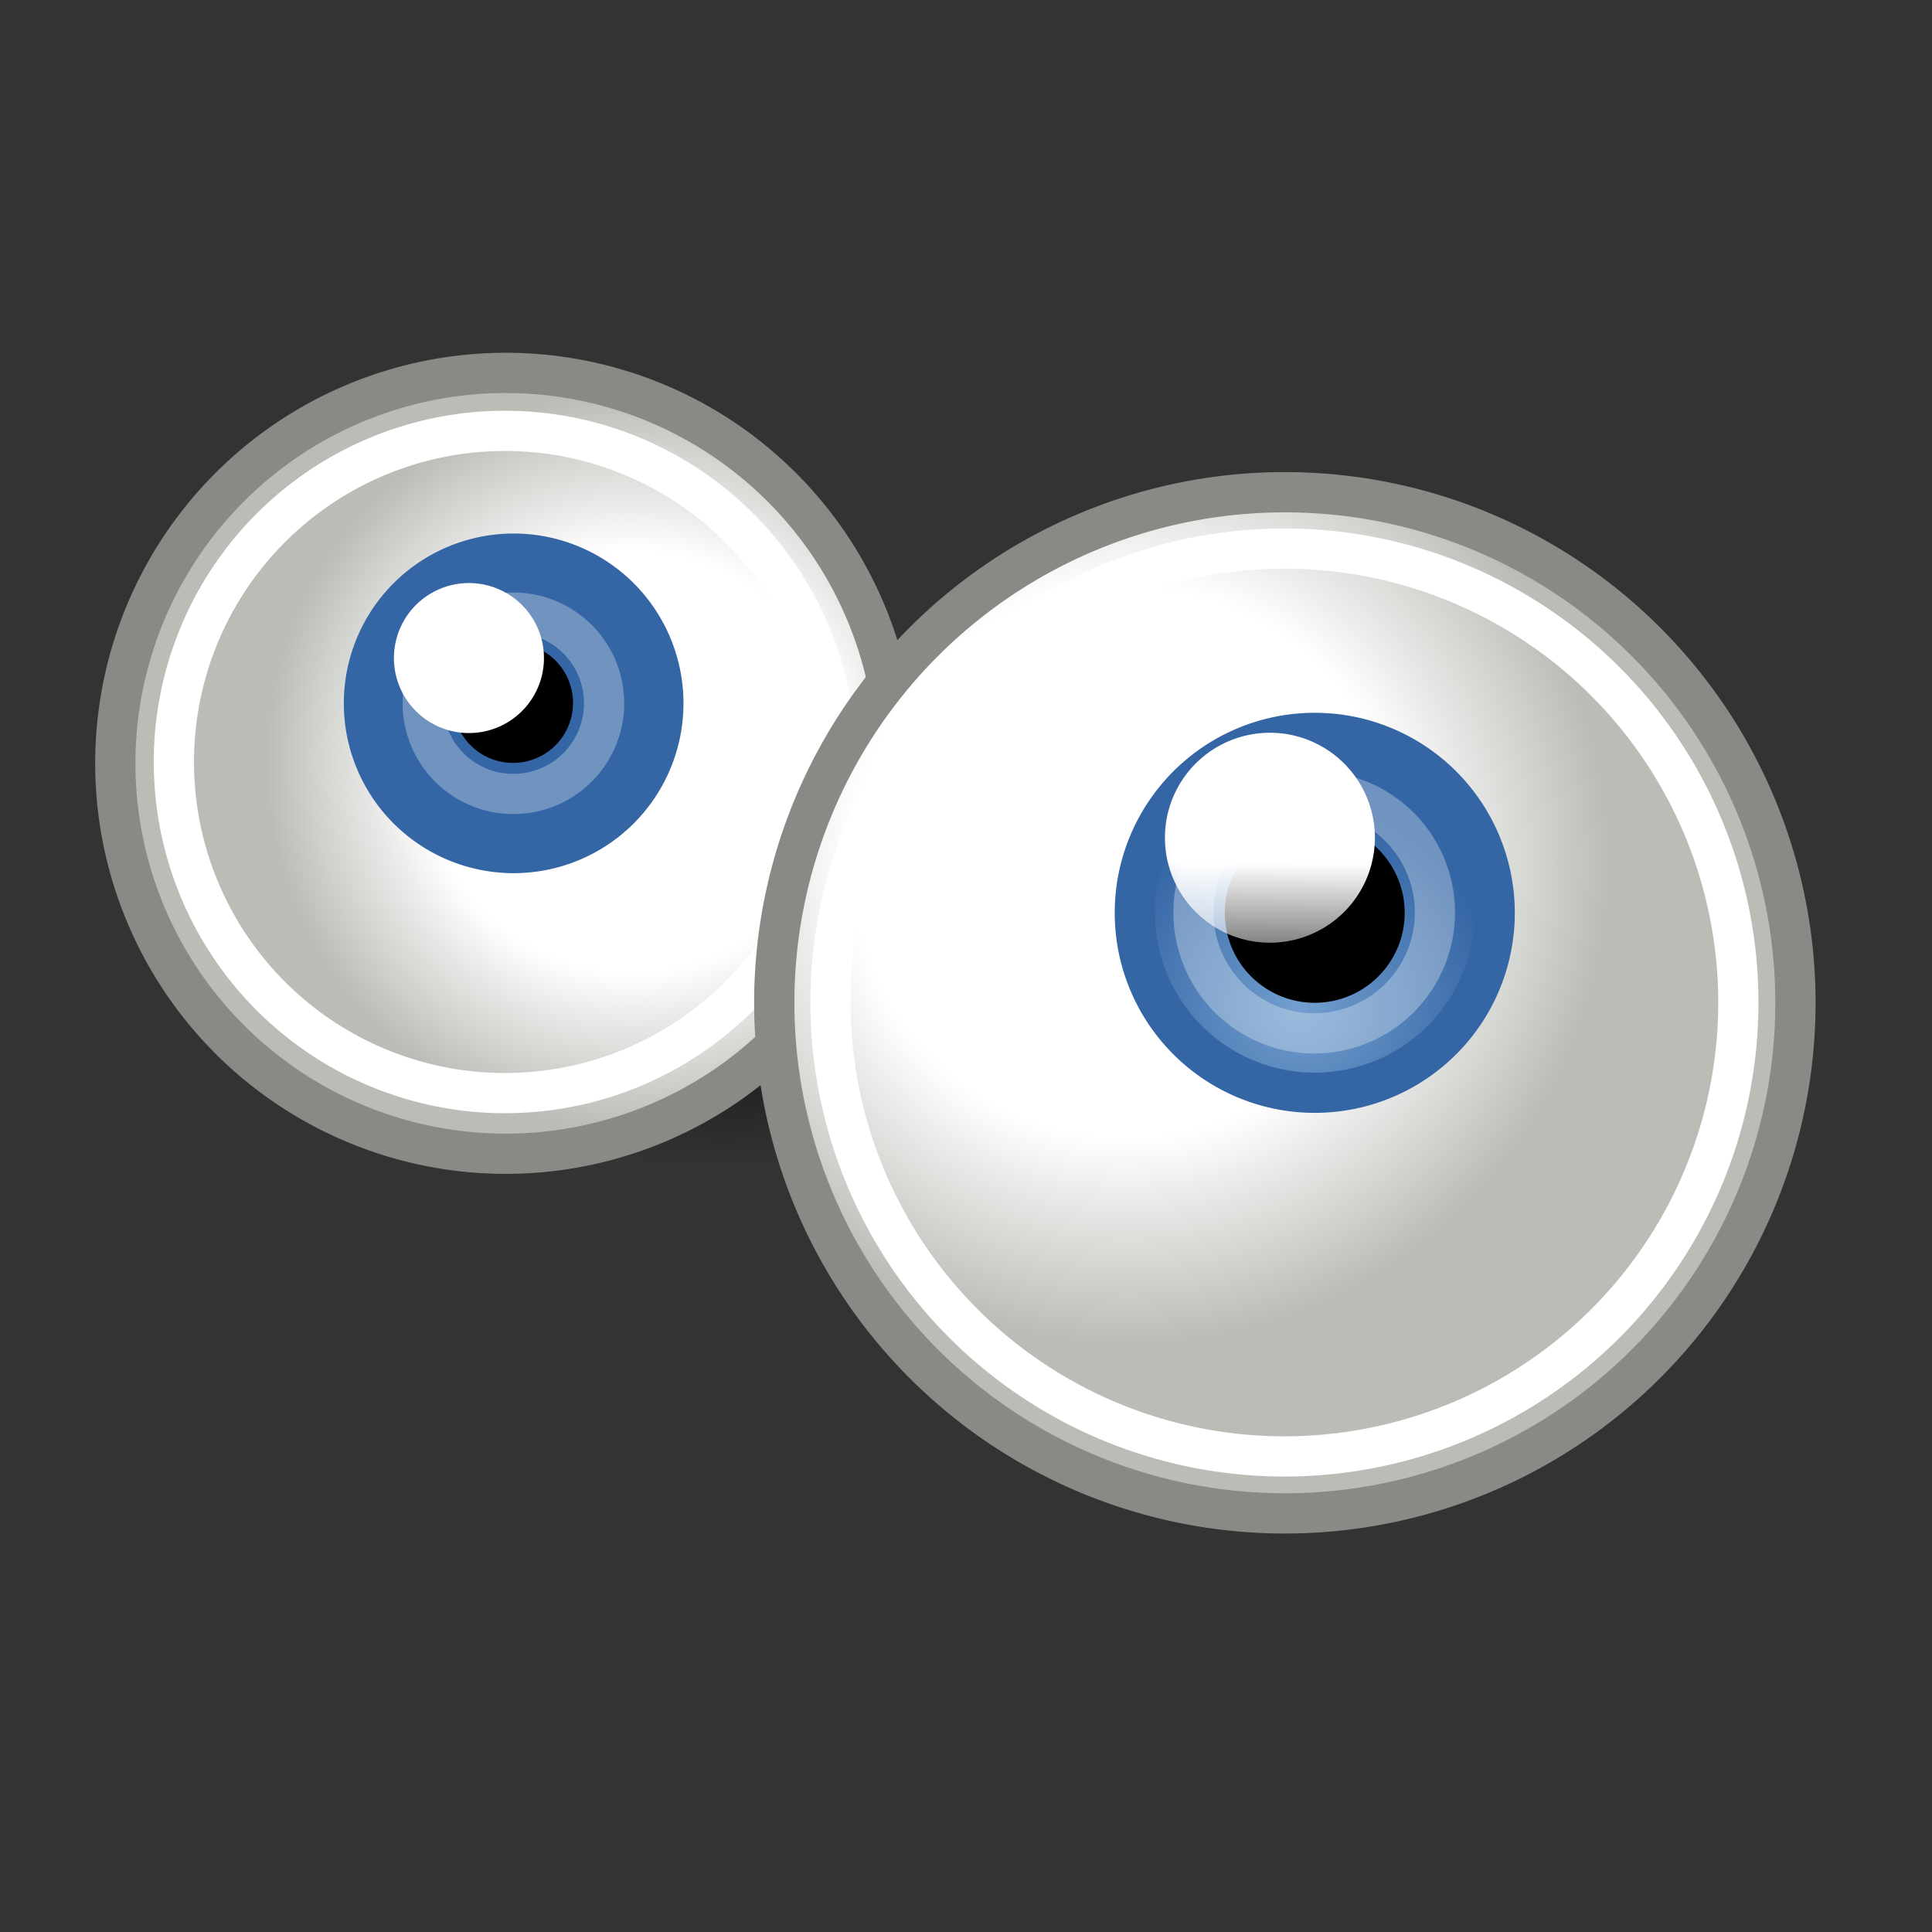 <?xml version="1.0" encoding="UTF-8" standalone="no"?>
<!-- Created with Inkscape (http://www.inkscape.org/) -->

<svg
   xmlns:svg="http://www.w3.org/2000/svg"
   xmlns="http://www.w3.org/2000/svg"
   xmlns:xlink="http://www.w3.org/1999/xlink"
   version="1.0"
   width="48"
   height="48"
   id="svg2">
  <rect width="100%" height="100%" fill="#333333" stroke="none"/>
  <defs
     id="defs4">
    <linearGradient
       id="linearGradient2241">
      <stop
         id="stop2243"
         style="stop-color:#ffffff;stop-opacity:1"
         offset="0" />
      <stop
         id="stop2245"
         style="stop-color:#ffffff;stop-opacity:0"
         offset="1" />
    </linearGradient>
    <linearGradient
       id="linearGradient2233">
      <stop
         id="stop2235"
         style="stop-color:#ffffff;stop-opacity:1"
         offset="0" />
      <stop
         id="stop2237"
         style="stop-color:#ffffff;stop-opacity:0"
         offset="1" />
    </linearGradient>
    <linearGradient
       id="linearGradient2321">
      <stop
         id="stop2323"
         style="stop-color:#000000;stop-opacity:1"
         offset="0" />
      <stop
         id="stop2325"
         style="stop-color:#000000;stop-opacity:0"
         offset="1" />
    </linearGradient>
    <linearGradient
       id="linearGradient2309">
      <stop
         id="stop2311"
         style="stop-color:#ffffff;stop-opacity:1"
         offset="0" />
      <stop
         id="stop2313"
         style="stop-color:#ffffff;stop-opacity:1"
         offset="0.571" />
      <stop
         id="stop2315"
         style="stop-color:#babdb6;stop-opacity:1"
         offset="1" />
    </linearGradient>
    <linearGradient
       id="linearGradient2289">
      <stop
         id="stop2291"
         style="stop-color:#729fcf;stop-opacity:1"
         offset="0" />
      <stop
         id="stop2293"
         style="stop-color:#3465a4;stop-opacity:1"
         offset="1" />
    </linearGradient>
    <radialGradient
       cx="28.183"
       cy="22.521"
       r="9.264"
       fx="28.183"
       fy="22.521"
       id="radialGradient2279"
       xlink:href="#linearGradient2309"
       gradientUnits="userSpaceOnUse"
       gradientTransform="matrix(1.326,0,0,1.326,2.675,9.443)" />
    <radialGradient
       cx="28.183"
       cy="21.876"
       r="9.264"
       fx="28.183"
       fy="21.876"
       id="radialGradient2285"
       xlink:href="#linearGradient2309"
       gradientUnits="userSpaceOnUse"
       gradientTransform="matrix(1.326,0,0,1.326,-0.127,5.464)" />
    <radialGradient
       cx="31.047"
       cy="23.273"
       r="3.5"
       fx="31.047"
       fy="23.273"
       id="radialGradient2295"
       xlink:href="#linearGradient2289"
       gradientUnits="userSpaceOnUse"
       gradientTransform="matrix(1.422,0,0,1.422,-13.187,-9.866)" />
    <radialGradient
       cx="30.9"
       cy="23.157"
       r="3.607"
       fx="30.9"
       fy="23.157"
       id="radialGradient2307"
       xlink:href="#linearGradient2289"
       gradientUnits="userSpaceOnUse"
       gradientTransform="matrix(1.253,0,0,1.253,-7.966,-5.943)" />
    <radialGradient
       cx="31.25"
       cy="25.25"
       r="8.75"
       fx="31.25"
       fy="25.25"
       id="radialGradient2327"
       xlink:href="#linearGradient2321"
       gradientUnits="userSpaceOnUse"
       gradientTransform="translate(7.734,19.968)" />
    <radialGradient
       cx="31.25"
       cy="25.25"
       r="8.75"
       fx="31.25"
       fy="25.25"
       id="radialGradient2331"
       xlink:href="#linearGradient2321"
       gradientUnits="userSpaceOnUse"
       gradientTransform="translate(9.667,27.456)" />
    <radialGradient
       cx="31.047"
       cy="23.273"
       r="3.5"
       fx="31.047"
       fy="23.273"
       id="radialGradient2344"
       xlink:href="#linearGradient2289"
       gradientUnits="userSpaceOnUse"
       gradientTransform="matrix(1.422,0,0,1.422,-13.187,-9.866)" />
    <radialGradient
       cx="31.994"
       cy="24.501"
       r="3.5"
       fx="31.994"
       fy="24.501"
       id="radialGradient2221"
       xlink:href="#linearGradient2289"
       gradientUnits="userSpaceOnUse"
       gradientTransform="matrix(1.422,0,0,1.422,-4.348,2.685)" />
    <radialGradient
       cx="32.109"
       cy="24.239"
       r="3.607"
       fx="32.109"
       fy="24.239"
       id="radialGradient2223"
       xlink:href="#linearGradient2289"
       gradientUnits="userSpaceOnUse"
       gradientTransform="matrix(1.253,0,0,1.253,2.661,9.148)" />
    <linearGradient
       x1="30.736"
       y1="21.964"
       x2="30.693"
       y2="25.231"
       id="linearGradient2239"
       xlink:href="#linearGradient2233"
       gradientUnits="userSpaceOnUse"
       gradientTransform="translate(6.138,9.984)" />
    <linearGradient
       x1="30.588"
       y1="22.022"
       x2="30.545"
       y2="25.369"
       id="linearGradient2247"
       xlink:href="#linearGradient2241"
       gradientUnits="userSpaceOnUse"
       gradientTransform="translate(8.594,13.978)" />
    <linearGradient
       x1="30.729"
       y1="21.807"
       x2="30.729"
       y2="23.552"
       id="linearGradient1350"
       xlink:href="#linearGradient2233"
       gradientUnits="userSpaceOnUse" />
    <radialGradient
       cx="31.25"
       cy="25.25"
       r="8.75"
       fx="31.25"
       fy="25.25"
       id="radialGradient77013"
       xlink:href="#linearGradient2321"
       gradientUnits="userSpaceOnUse"
       gradientTransform="matrix(0.671,0,0,0.671,14.279,8.428)" />
    <radialGradient
       cx="31.25"
       cy="25.25"
       r="8.75"
       fx="31.25"
       fy="25.25"
       id="radialGradient77015"
       xlink:href="#linearGradient2321"
       gradientUnits="userSpaceOnUse"
       gradientTransform="matrix(0.671,0,0,0.671,9.737,6.039)" />
    <radialGradient
       cx="28.183"
       cy="22.521"
       r="9.264"
       fx="28.183"
       fy="22.521"
       id="radialGradient77017"
       xlink:href="#linearGradient2309"
       gradientUnits="userSpaceOnUse"
       gradientTransform="matrix(0.89,0,0,0.89,9.017,5.164)" />
    <radialGradient
       cx="28.183"
       cy="21.876"
       r="9.264"
       fx="28.183"
       fy="21.876"
       id="radialGradient77019"
       xlink:href="#linearGradient2309"
       gradientUnits="userSpaceOnUse"
       gradientTransform="matrix(0.89,0,0,0.89,3.461,3.375)" />
    <radialGradient
       cx="32.109"
       cy="24.239"
       r="3.607"
       fx="32.109"
       fy="24.239"
       id="radialGradient77021"
       xlink:href="#linearGradient2289"
       gradientUnits="userSpaceOnUse"
       gradientTransform="matrix(0.841,0,0,0.841,10.061,5.789)" />
    <linearGradient
       x1="30.588"
       y1="22.022"
       x2="30.545"
       y2="25.369"
       id="linearGradient77023"
       xlink:href="#linearGradient2241"
       gradientUnits="userSpaceOnUse"
       gradientTransform="matrix(0.671,0,0,0.671,14.415,9.608)" />
    <radialGradient
       cx="31.994"
       cy="24.501"
       r="3.5"
       fx="31.994"
       fy="24.501"
       id="radialGradient77025"
       xlink:href="#linearGradient2289"
       gradientUnits="userSpaceOnUse"
       gradientTransform="matrix(0.954,0,0,0.954,0.729,1.661)" />
    <linearGradient
       x1="30.736"
       y1="21.964"
       x2="30.693"
       y2="25.231"
       id="linearGradient77027"
       xlink:href="#linearGradient2233"
       gradientUnits="userSpaceOnUse"
       gradientTransform="matrix(0.671,0,0,0.671,9.723,8.203)" />
  </defs>
  <g
     id="layer2"
     style="display:inline">
    <g
       transform="matrix(1.49,0,0,1.49,-1.1,6.365)"
       id="g76996">
      <g
         transform="translate(-8.839,-12.551)"
         id="g2333"
         style="opacity:0.6">
        <path
           d="m 40,25.25 a 8.75,8.75 0 1 1 -17.5,0 8.75,8.75 0 1 1 17.5,0 z"
           transform="matrix(0.914,0,0,0.457,-10.571,13.457)"
           id="path2329"
           style="color:#000000;fill:url(#radialGradient77013);fill-opacity:1;fill-rule:nonzero;stroke:none;stroke-width:1.028;marker:none;visibility:visible;display:inline;overflow:visible" />
        <path
           d="m 40,25.25 a 8.75,8.75 0 1 1 -17.5,0 8.75,8.75 0 1 1 17.5,0 z"
           transform="matrix(1.143,0,0,0.629,-4.714,13.629)"
           id="path2317"
           style="color:#000000;fill:url(#radialGradient77015);fill-opacity:1;fill-rule:nonzero;stroke:none;stroke-width:1.028;marker:none;visibility:visible;display:inline;overflow:visible" />
      </g>
      <path
         d="m 40,25.25 a 8.75,8.75 0 1 1 -17.5,0 8.75,8.75 0 1 1 17.5,0 z"
         transform="matrix(0.744,0,0,0.744,-14.079,-10.33)"
         id="path2263"
         style="color:#000000;fill:url(#radialGradient77017);fill-opacity:1;fill-rule:nonzero;stroke:#888a85;stroke-width:0.902;stroke-linecap:square;stroke-linejoin:round;stroke-miterlimit:4;stroke-opacity:1;stroke-dasharray:none;stroke-dashoffset:0;marker:none;visibility:visible;display:inline;overflow:visible" />
      <path
         d="m 40,25.25 a 8.75,8.75 0 1 1 -17.5,0 8.75,8.75 0 1 1 17.5,0 z"
         transform="matrix(0.631,0,0,0.631,-10.56,-7.499)"
         id="path2267"
         style="color:#000000;fill:none;stroke:#ffffff;stroke-width:1.063;stroke-linecap:square;stroke-linejoin:round;stroke-miterlimit:4;stroke-opacity:1;stroke-dasharray:none;stroke-dashoffset:0;marker:none;visibility:visible;display:inline;overflow:visible" />
      <path
         d="m 40,25.25 a 8.75,8.75 0 1 1 -17.5,0 8.75,8.75 0 1 1 17.5,0 z"
         transform="matrix(0.973,0,0,0.973,-8.244,-12.119)"
         id="path1360"
         style="color:#000000;fill:url(#radialGradient77019);fill-opacity:1;fill-rule:nonzero;stroke:#888a85;stroke-width:0.69;stroke-linecap:square;stroke-linejoin:round;stroke-miterlimit:4;stroke-opacity:1;stroke-dasharray:none;stroke-dashoffset:0;marker:none;visibility:visible;display:inline;overflow:visible" />
      <path
         d="m 40,25.25 a 8.75,8.75 0 1 1 -17.5,0 8.75,8.75 0 1 1 17.5,0 z"
         transform="matrix(0.865,0,0,0.865,-4.876,-9.397)"
         id="path2237"
         style="color:#000000;fill:none;stroke:#ffffff;stroke-width:0.775;stroke-linecap:square;stroke-linejoin:round;stroke-miterlimit:4;stroke-opacity:1;stroke-dasharray:none;stroke-dashoffset:0;marker:none;visibility:visible;display:inline;overflow:visible" />
      <path
         d="m 34.5,23.5 a 3,3 0 1 1 -6,0 3,3 0 1 1 6,0 z"
         transform="matrix(0.832,0,0,0.832,-16.905,-12.096)"
         id="path2265"
         style="color:#000000;fill:url(#radialGradient77021);fill-opacity:1;fill-rule:nonzero;stroke:#3465a4;stroke-width:0.807;stroke-linecap:square;stroke-linejoin:round;stroke-miterlimit:4;stroke-opacity:1;stroke-dasharray:none;stroke-dashoffset:0;marker:none;visibility:visible;display:inline;overflow:visible" />
      <path
         d="m 34.5,23.5 a 3,3 0 1 1 -6,0 3,3 0 1 1 6,0 z"
         transform="matrix(0.504,0,0,0.504,-6.577,-4.389)"
         id="path2346"
         style="opacity:0.3;color:#000000;fill:none;stroke:#ffffff;stroke-width:1.331;stroke-linecap:square;stroke-linejoin:round;stroke-miterlimit:4;stroke-opacity:1;stroke-dasharray:none;stroke-dashoffset:0;marker:none;visibility:visible;display:inline;overflow:visible" />
      <path
         d="m 32.531,23.5 a 1,1 0 1 1 -2,0 1,1 0 1 1 2,0 z"
         transform="matrix(1,0,0,1,-22.238,-16.051)"
         id="path2213"
         style="color:#000000;fill:#000000;fill-opacity:1;fill-rule:nonzero;stroke:none;stroke-width:1;marker:none;visibility:visible;display:inline;overflow:visible" />
      <path
         d="m 31.908,22.61 a 1.215,1.392 0 1 1 -2.431,0 1.215,1.392 0 1 1 2.431,0 z"
         transform="matrix(1.029,0,0,0.898,-23.025,-13.603)"
         id="path2283"
         style="color:#000000;fill:url(#linearGradient77023);fill-opacity:1;fill-rule:nonzero;stroke:none;stroke-width:1;marker:none;visibility:visible;display:inline;overflow:visible" />
      <path
         d="m 34.5,23.5 a 3,3 0 1 1 -6,0 3,3 0 1 1 6,0 z"
         transform="translate(-8.839,-12.551)"
         id="path2235"
         style="color:#000000;fill:url(#radialGradient77025);fill-opacity:1;fill-rule:nonzero;stroke:#3465a4;stroke-width:0.671;stroke-linecap:square;stroke-linejoin:round;stroke-miterlimit:4;stroke-opacity:1;stroke-dasharray:none;stroke-dashoffset:0;marker:none;visibility:visible;display:inline;overflow:visible" />
      <path
         d="m 34.5,23.5 a 3,3 0 1 1 -6,0 3,3 0 1 1 6,0 z"
         transform="matrix(0.671,0,0,0.672,1.515,-4.849)"
         id="path2337"
         style="opacity:0.3;color:#000000;fill:none;stroke:#ffffff;stroke-width:0.999;stroke-linecap:square;stroke-linejoin:round;stroke-miterlimit:4;stroke-opacity:1;stroke-dasharray:none;stroke-dashoffset:0;marker:none;visibility:visible;display:inline;overflow:visible" />
      <path
         d="m 32.531,23.5 a 1,1 0 1 1 -2,0 1,1 0 1 1 2,0 z"
         transform="matrix(1.5,0,0,1.5,-24.636,-24.301)"
         id="path1338"
         style="color:#000000;fill:#000000;fill-opacity:1;fill-rule:nonzero;stroke:none;stroke-width:1;marker:none;visibility:visible;display:inline;overflow:visible" />
      <path
         d="m 31.908,22.61 a 1.215,1.392 0 1 1 -2.431,0 1.215,1.392 0 1 1 2.431,0 z"
         transform="matrix(1.44,0,0,1.257,-22.284,-18.724)"
         id="path2281"
         style="color:#000000;fill:url(#linearGradient77027);fill-opacity:1;fill-rule:nonzero;stroke:none;stroke-width:1;marker:none;visibility:visible;display:inline;overflow:visible" />
    </g>
  </g>
</svg>
